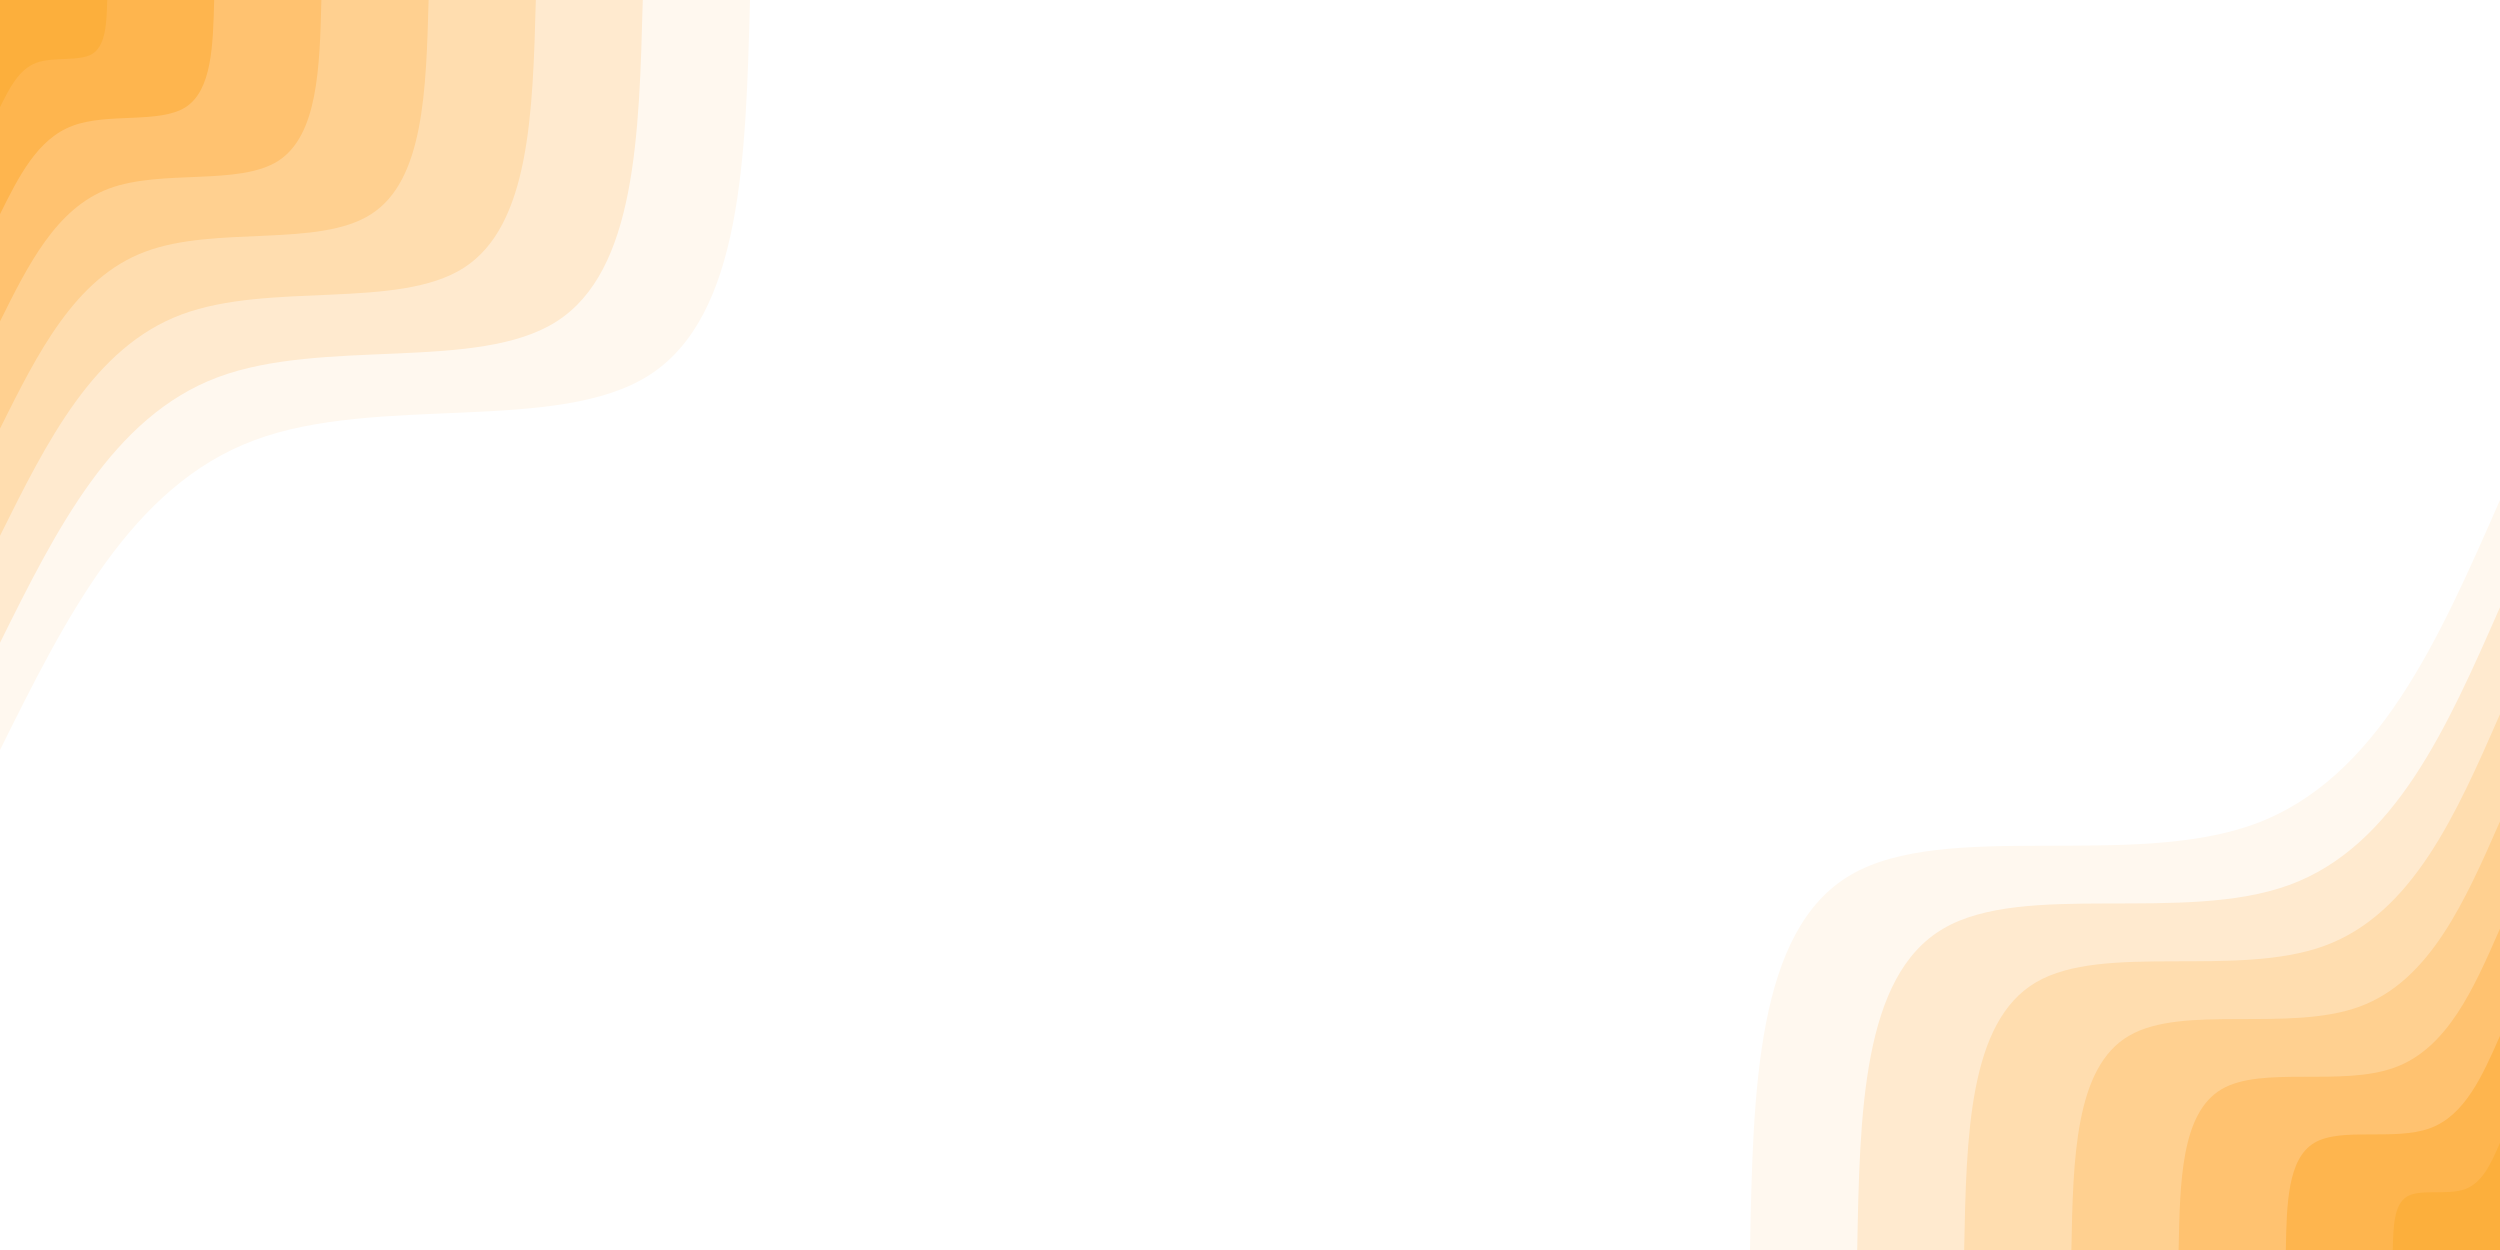 <svg id="visual" viewBox="0 0 900 450" width="900" height="450" xmlns="http://www.w3.org/2000/svg" xmlns:xlink="http://www.w3.org/1999/xlink" version="1.1"><rect x="0" y="0" width="900" height="450" fill="#ffffff"></rect><defs><linearGradient id="grad1_0" x1="50%" y1="100%" x2="100%" y2="0%"><stop offset="10%" stop-color="#fcaf3c" stop-opacity="1"></stop><stop offset="90%" stop-color="#fcaf3c" stop-opacity="1"></stop></linearGradient></defs><defs><linearGradient id="grad1_1" x1="50%" y1="100%" x2="100%" y2="0%"><stop offset="10%" stop-color="#fcaf3c" stop-opacity="1"></stop><stop offset="90%" stop-color="#ffbc5f" stop-opacity="1"></stop></linearGradient></defs><defs><linearGradient id="grad1_2" x1="50%" y1="100%" x2="100%" y2="0%"><stop offset="10%" stop-color="#ffc980" stop-opacity="1"></stop><stop offset="90%" stop-color="#ffbc5f" stop-opacity="1"></stop></linearGradient></defs><defs><linearGradient id="grad1_3" x1="50%" y1="100%" x2="100%" y2="0%"><stop offset="10%" stop-color="#ffc980" stop-opacity="1"></stop><stop offset="90%" stop-color="#ffd69f" stop-opacity="1"></stop></linearGradient></defs><defs><linearGradient id="grad1_4" x1="50%" y1="100%" x2="100%" y2="0%"><stop offset="10%" stop-color="#ffe4bf" stop-opacity="1"></stop><stop offset="90%" stop-color="#ffd69f" stop-opacity="1"></stop></linearGradient></defs><defs><linearGradient id="grad1_5" x1="50%" y1="100%" x2="100%" y2="0%"><stop offset="10%" stop-color="#ffe4bf" stop-opacity="1"></stop><stop offset="90%" stop-color="#fff1df" stop-opacity="1"></stop></linearGradient></defs><defs><linearGradient id="grad1_6" x1="50%" y1="100%" x2="100%" y2="0%"><stop offset="10%" stop-color="#ffffff" stop-opacity="1"></stop><stop offset="90%" stop-color="#fff1df" stop-opacity="1"></stop></linearGradient></defs><defs><linearGradient id="grad2_0" x1="0%" y1="100%" x2="50%" y2="0%"><stop offset="10%" stop-color="#fcaf3c" stop-opacity="1"></stop><stop offset="90%" stop-color="#fcaf3c" stop-opacity="1"></stop></linearGradient></defs><defs><linearGradient id="grad2_1" x1="0%" y1="100%" x2="50%" y2="0%"><stop offset="10%" stop-color="#ffbc5f" stop-opacity="1"></stop><stop offset="90%" stop-color="#fcaf3c" stop-opacity="1"></stop></linearGradient></defs><defs><linearGradient id="grad2_2" x1="0%" y1="100%" x2="50%" y2="0%"><stop offset="10%" stop-color="#ffbc5f" stop-opacity="1"></stop><stop offset="90%" stop-color="#ffc980" stop-opacity="1"></stop></linearGradient></defs><defs><linearGradient id="grad2_3" x1="0%" y1="100%" x2="50%" y2="0%"><stop offset="10%" stop-color="#ffd69f" stop-opacity="1"></stop><stop offset="90%" stop-color="#ffc980" stop-opacity="1"></stop></linearGradient></defs><defs><linearGradient id="grad2_4" x1="0%" y1="100%" x2="50%" y2="0%"><stop offset="10%" stop-color="#ffd69f" stop-opacity="1"></stop><stop offset="90%" stop-color="#ffe4bf" stop-opacity="1"></stop></linearGradient></defs><defs><linearGradient id="grad2_5" x1="0%" y1="100%" x2="50%" y2="0%"><stop offset="10%" stop-color="#fff1df" stop-opacity="1"></stop><stop offset="90%" stop-color="#ffe4bf" stop-opacity="1"></stop></linearGradient></defs><defs><linearGradient id="grad2_6" x1="0%" y1="100%" x2="50%" y2="0%"><stop offset="10%" stop-color="#fff1df" stop-opacity="1"></stop><stop offset="90%" stop-color="#ffffff" stop-opacity="1"></stop></linearGradient></defs><g transform="translate(900, 450)"><path d="M-270 0C-268.9 -57.6 -267.8 -115.1 -233.8 -135C-199.8 -154.9 -133 -137.1 -88.5 -153.3C-44 -169.5 -22 -219.8 0 -270L0 0Z" fill="#fff8ef"></path><path d="M-231.4 0C-230.5 -49.3 -229.6 -98.7 -200.4 -115.7C-171.3 -132.8 -114 -117.5 -75.9 -131.4C-37.8 -145.3 -18.9 -188.4 0 -231.4L0 0Z" fill="#ffeacf"></path><path d="M-192.9 0C-192.1 -41.1 -191.3 -82.2 -167 -96.4C-142.7 -110.6 -95 -97.9 -63.2 -109.5C-31.5 -121.1 -15.7 -157 0 -192.9L0 0Z" fill="#ffddaf"></path><path d="M-154.3 0C-153.7 -32.9 -153 -65.8 -133.6 -77.1C-114.2 -88.5 -76 -78.3 -50.6 -87.6C-25.2 -96.9 -12.6 -125.6 0 -154.3L0 0Z" fill="#ffd090"></path><path d="M-115.7 0C-115.2 -24.7 -114.8 -49.3 -100.2 -57.9C-85.6 -66.4 -57 -58.7 -37.9 -65.7C-18.9 -72.6 -9.4 -94.2 0 -115.7L0 0Z" fill="#ffc270"></path><path d="M-77.1 0C-76.8 -16.4 -76.5 -32.9 -66.8 -38.6C-57.1 -44.3 -38 -39.2 -25.3 -43.8C-12.6 -48.4 -6.3 -62.8 0 -77.1L0 0Z" fill="#feb54e"></path><path d="M-38.6 0C-38.4 -8.2 -38.3 -16.4 -33.4 -19.3C-28.5 -22.1 -19 -19.6 -12.6 -21.9C-6.3 -24.2 -3.1 -31.4 0 -38.6L0 0Z" fill="#fcaf3c"></path></g><g transform="translate(0, 0)"><path d="M270 0C268.5 56.9 267 113.7 233.8 135C200.6 156.3 135.8 141.9 91.5 158.5C47.2 175 23.6 222.5 0 270L0 0Z" fill="#fff8ef"></path><path d="M231.4 0C230.1 48.7 228.9 97.5 200.4 115.7C172 133.9 116.4 121.6 78.4 135.8C40.5 150 20.2 190.7 0 231.4L0 0Z" fill="#ffeacf"></path><path d="M192.9 0C191.8 40.6 190.7 81.2 167 96.4C143.3 111.6 97 101.4 65.4 113.2C33.7 125 16.9 158.9 0 192.9L0 0Z" fill="#ffddaf"></path><path d="M154.3 0C153.4 32.5 152.6 65 133.6 77.1C114.7 89.3 77.6 81.1 52.3 90.6C27 100 13.5 127.2 0 154.3L0 0Z" fill="#ffd090"></path><path d="M115.7 0C115.1 24.4 114.4 48.7 100.2 57.9C86 67 58.2 60.8 39.2 67.9C20.2 75 10.1 95.4 0 115.7L0 0Z" fill="#ffc270"></path><path d="M77.1 0C76.7 16.2 76.3 32.5 66.8 38.6C57.3 44.6 38.8 40.5 26.1 45.3C13.5 50 6.7 63.6 0 77.1L0 0Z" fill="#feb54e"></path><path d="M38.6 0C38.4 8.1 38.1 16.2 33.4 19.3C28.7 22.3 19.4 20.3 13.1 22.6C6.7 25 3.4 31.8 0 38.6L0 0Z" fill="#fcaf3c"></path></g></svg>